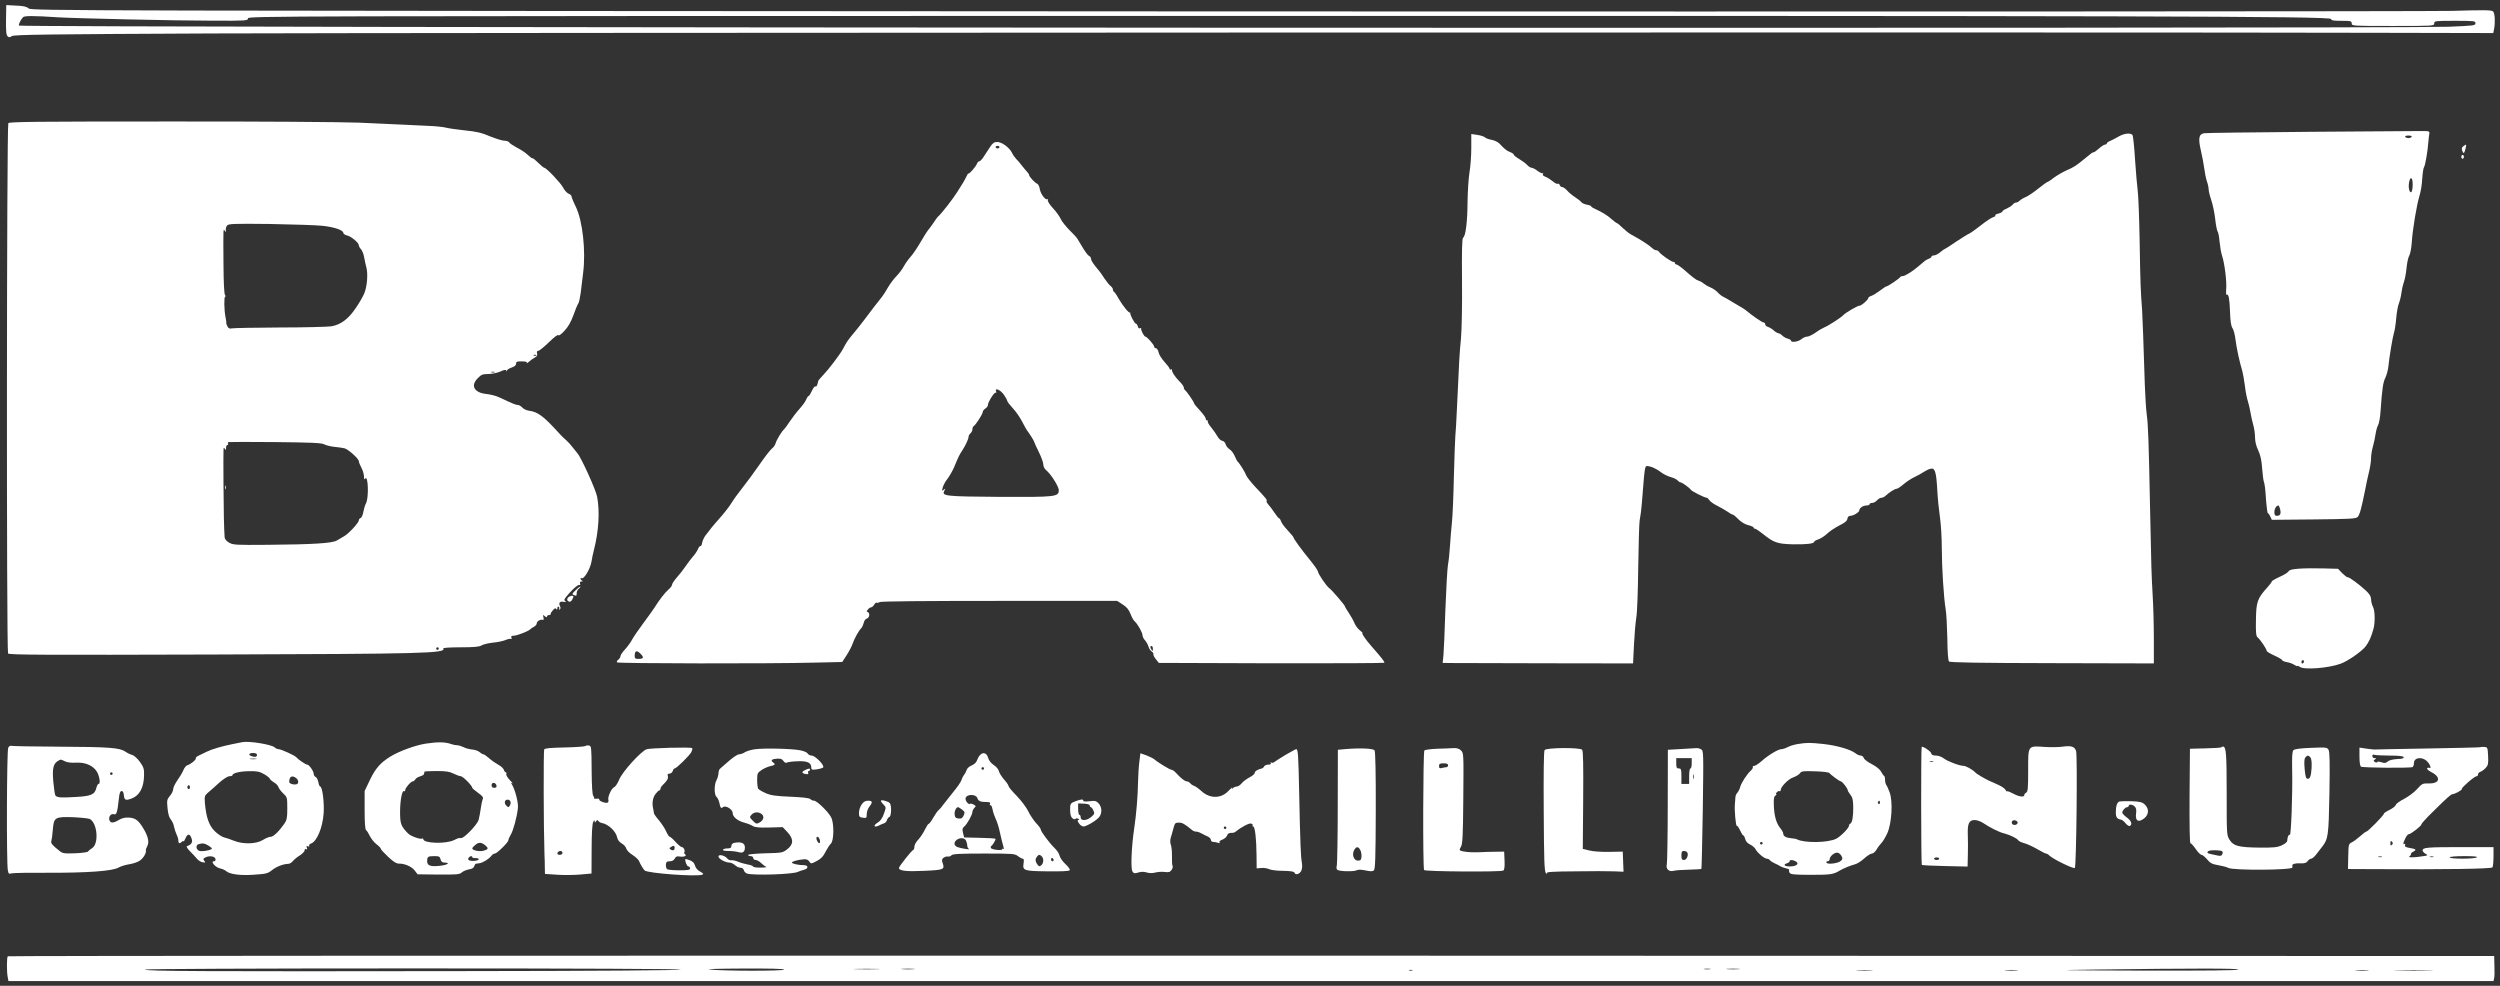 <svg version="1.1" xmlns="http://www.w3.org/2000/svg" xmlns:xlink="http://www.w3.org/1999/xlink" width="1940pt" height="765pt" viewBox="0,0,256,100.945"><rect x="0" y="0" width="256" height="100.945" fill="#333333" stroke="none"/><g fill="#ffffff" fill-rule="nonzero" stroke="none" stroke-width="1" stroke-linecap="butt" stroke-linejoin="miter" stroke-miterlimit="10" stroke-dasharray="" stroke-dashoffset="0" font-family="none" font-weight="none" font-size="none" text-anchor="none" style="mix-blend-mode: normal"><g transform="translate(0.18,-0.114) scale(0.132,0.132)"><g transform="translate(0,765) scale(0.1,-0.1)"><path d="M33,7487c-1,-90 2,-118 13,-128c11,-9 18,-8 31,2c13,12 272,15 1552,21c1462,6 14883,11 16793,5l906,-2l6,29c10,49 7,122 -6,137c-11,13 -52,14 -323,6c-175,-4 -4342,-6 -9543,-4c-8994,5 -9233,5 -9253,23c-16,14 -40,20 -98,22l-76,4zM440,7507c133,-8 906,-26 1193,-26c264,-1 277,0 277,18c0,18 169,18 6973,19c7721,1 9187,-2 9187,-24c0,-11 19,-14 80,-14c73,0 80,-2 80,-20c0,-20 7,-20 320,-20c313,0 320,0 320,20c0,19 7,20 160,20c150,0 160,-1 160,-19c0,-18 -14,-19 -207,-27c-410,-16 -18833,-7 -18849,9c-6,6 11,42 30,64c11,13 76,13 276,0z"></path><path d="M51,6686c-13,-16 -15,-4093 -2,-4114c6,-11 292,-12 1592,-8c1634,5 1807,9 1784,47c-4,5 51,9 135,9c106,0 146,4 163,15c12,8 51,17 86,21c35,3 79,12 98,20c18,8 38,12 43,9c6,-3 7,1 4,9c-5,12 0,16 19,16c24,0 118,37 127,50c3,4 15,12 28,19c12,6 22,18 22,26c0,17 30,34 47,28c7,-3 9,4 5,19c-5,21 -4,22 11,9c11,-9 17,-10 17,-2c0,6 7,11 15,11c8,0 14,3 13,8c-2,4 6,17 17,29c14,17 21,19 27,10c5,-8 8,-6 8,6c0,10 5,15 10,12c6,-4 7,-11 4,-17c-4,-7 -2,-8 4,-4c8,5 9,13 3,24c-13,26 -3,40 27,35c20,-4 23,-2 12,6c-12,8 -5,20 40,69c30,33 61,58 69,56c8,-3 11,1 7,11c-3,10 1,15 12,16c10,0 12,3 5,6c-7,2 -13,10 -13,16c0,5 3,7 6,4c17,-17 69,69 79,128c3,22 12,65 20,95c36,143 45,292 24,406c-9,54 -126,311 -154,340c-5,6 -21,26 -35,44c-14,19 -38,45 -54,59c-16,14 -34,31 -40,38c-134,148 -176,180 -250,189c-17,3 -38,13 -48,24c-10,11 -26,20 -35,20c-15,0 -37,9 -148,61c-22,10 -65,21 -95,24c-95,10 -125,64 -68,122c28,29 39,33 82,33c28,0 70,9 93,19c30,14 43,16 47,8c3,-9 5,-9 5,0c1,6 17,17 36,23c24,8 35,18 35,30c0,16 7,19 45,18c30,0 43,-4 38,-12c-3,-6 5,-1 18,10c13,12 34,27 46,33c15,7 20,17 16,31c-4,13 0,20 9,20c8,0 45,30 83,67c40,39 70,62 73,54c2,-7 21,6 46,33c30,32 51,68 71,123c15,43 32,84 38,91c5,7 13,43 18,80c4,37 13,107 19,156c22,171 -4,403 -56,512c-19,38 -34,76 -34,82c0,7 -10,16 -23,21c-12,5 -32,26 -42,47c-20,37 -130,154 -147,154c-4,0 -26,18 -47,39c-22,22 -41,37 -44,35c-2,-3 -17,8 -33,23c-16,16 -54,42 -84,57c-30,16 -59,35 -63,42c-4,8 -22,14 -38,14c-17,0 -67,16 -112,34c-65,28 -105,37 -195,46c-62,7 -128,16 -145,21c-18,5 -79,12 -137,14c-58,3 -152,7 -210,10c-58,3 -206,9 -330,15c-124,5 -784,10 -1467,9c-1024,0 -1243,-2 -1252,-13zM2487,5890c94,-10 163,-34 163,-56c0,-7 13,-15 28,-19c31,-6 92,-57 92,-76c0,-7 7,-21 17,-31c9,-10 20,-37 24,-61c4,-23 12,-60 18,-82c13,-50 5,-148 -17,-200c-9,-22 -38,-73 -65,-112c-57,-86 -118,-131 -191,-143c-28,-4 -208,-9 -400,-9c-191,-1 -359,-4 -371,-7c-17,-4 -26,0 -34,15c-6,11 -10,24 -9,28c1,4 -2,24 -6,43c-11,54 -13,160 -3,160c5,0 5,6 -1,13c-7,8 -11,97 -12,242c-2,289 -2,274 11,255c8,-12 9,-11 7,6c-2,11 3,28 10,36c11,14 53,15 330,12c174,-3 359,-9 409,-14zM4147,4884c-3,-3 -12,-4 -19,-1c-8,3 -5,6 6,6c11,1 17,-2 13,-5zM3823,4753c-7,-2 -19,-2 -25,0c-7,3 -2,5 12,5c14,0 19,-2 13,-5zM2500,4195c15,-8 51,-17 81,-20c30,-3 64,-8 77,-11c28,-6 112,-81 112,-100c0,-8 9,-31 20,-51c11,-21 20,-51 20,-68c0,-20 3,-26 9,-17c23,36 30,-146 7,-190c-8,-14 -17,-45 -21,-68c-4,-23 -13,-44 -21,-47c-8,-3 -14,-11 -14,-18c0,-19 -83,-108 -117,-125c-15,-8 -39,-22 -53,-31c-32,-22 -186,-31 -539,-34c-247,-2 -266,-1 -298,17c-20,12 -34,29 -34,41c-5,68 -8,209 -9,417c-1,308 -2,288 10,270c8,-12 10,-11 10,8c0,12 5,22 11,22c5,0 8,4 5,9c-4,5 -2,11 4,13c5,1 168,2 362,0c274,-3 358,-6 378,-17zM3390,2610c0,-5 -4,-10 -10,-10c-5,0 -10,5 -10,10c0,6 5,10 10,10c6,0 10,-4 10,-10z"></path><path d="M1732,3860c0,-14 2,-19 5,-12c2,6 2,18 0,25c-3,6 -5,1 -5,-13z"></path><path d="M17915,6619c-440,-4 -813,-8 -830,-11c-41,-7 -47,-39 -25,-135c10,-43 22,-105 26,-138c4,-33 13,-77 20,-99c8,-21 14,-49 14,-63c0,-13 9,-51 21,-85c11,-34 25,-99 30,-146c5,-47 14,-91 19,-97c5,-6 12,-42 15,-80c4,-39 12,-88 20,-110c19,-57 37,-202 31,-258c-2,-26 -1,-45 4,-42c15,9 22,-28 26,-133c2,-70 8,-110 19,-126c9,-13 20,-55 24,-93c8,-65 32,-174 52,-239c5,-17 14,-68 20,-113c5,-46 16,-102 24,-124c7,-23 16,-62 20,-87c4,-25 13,-67 21,-94c8,-27 14,-72 14,-98c0,-32 9,-68 25,-101c17,-36 26,-78 30,-137c4,-47 9,-92 12,-100c8,-23 13,-56 19,-157c4,-51 10,-93 14,-93c4,0 12,-11 18,-25l12,-26l325,3c284,3 326,5 341,19c16,16 30,70 59,214c7,39 20,99 29,135c9,36 16,83 16,106c0,22 6,63 14,90c8,27 17,71 21,98c4,27 13,59 20,70c7,12 16,62 19,111c12,171 19,220 37,256c10,21 20,59 23,85c7,74 35,239 44,265c5,13 13,62 17,109c4,47 13,100 21,118c7,18 17,57 20,85c4,29 13,66 19,82c7,17 16,64 20,105c4,41 13,85 21,98c8,12 17,59 20,105c6,98 39,293 60,361c9,28 19,86 21,130c3,45 9,86 14,91c9,12 28,120 33,190c2,28 6,59 8,70c3,18 -3,20 -57,20c-33,0 -420,-3 -860,-6zM18695,6580c-3,-5 -15,-10 -25,-10c-10,0 -22,5 -25,10c-4,6 7,10 25,10c18,0 29,-4 25,-10zM18702,6233c4,-38 -3,-83 -12,-83c-14,0 -22,40 -15,76c7,41 22,45 27,7zM17675,3690c8,-36 0,-50 -26,-50c-14,0 -19,7 -19,28c0,26 15,52 31,52c4,0 10,-13 14,-30z"></path><path d="M16425,6584c-22,-13 -52,-28 -67,-35c-16,-6 -28,-15 -28,-20c0,-5 -6,-9 -13,-9c-7,0 -29,-13 -47,-30c-18,-16 -37,-30 -42,-30c-9,0 -14,-4 -63,-44c-69,-58 -93,-73 -145,-95c-30,-13 -74,-39 -99,-57c-24,-19 -47,-34 -51,-34c-4,0 -36,-23 -71,-51c-35,-29 -79,-58 -98,-66c-19,-8 -40,-21 -48,-29c-8,-8 -20,-14 -27,-14c-8,0 -20,-7 -27,-17c-8,-9 -29,-22 -46,-30c-18,-7 -33,-17 -33,-22c0,-5 -14,-12 -30,-16c-17,-4 -28,-10 -25,-15c3,-4 -5,-10 -18,-14c-12,-3 -54,-31 -92,-61c-39,-31 -80,-60 -91,-65c-12,-5 -59,-34 -104,-64c-45,-31 -84,-56 -87,-56c-3,0 -18,-11 -35,-25c-16,-14 -38,-25 -49,-25c-10,0 -19,-4 -19,-9c0,-5 -8,-12 -19,-16c-10,-3 -28,-13 -39,-23c-11,-9 -31,-26 -44,-37c-44,-38 -103,-75 -120,-75c-9,0 -18,-3 -20,-7c-4,-11 -96,-73 -107,-73c-4,0 -28,-15 -52,-34c-24,-18 -54,-36 -66,-40c-13,-4 -23,-11 -23,-16c0,-14 -53,-60 -69,-60c-15,0 -109,-55 -126,-74c-16,-18 -120,-85 -148,-95c-14,-6 -45,-24 -68,-41c-23,-16 -52,-30 -64,-30c-12,0 -32,-9 -45,-20c-23,-20 -80,-28 -80,-11c0,5 -11,12 -24,15c-14,3 -32,14 -42,23c-9,10 -23,18 -31,19c-9,2 -25,11 -37,22c-11,11 -31,23 -43,27c-13,3 -23,13 -23,21c0,8 -6,14 -13,14c-11,0 -85,51 -143,99c-6,5 -24,16 -40,25c-16,9 -47,28 -69,41c-22,14 -49,29 -60,34c-11,5 -31,20 -43,34c-13,14 -38,31 -55,38c-18,7 -41,20 -52,29c-11,10 -30,21 -42,24c-21,7 -42,23 -123,94c-21,17 -43,32 -49,32c-6,0 -11,5 -11,10c0,6 -6,10 -13,10c-15,0 -98,58 -110,77c-4,7 -14,13 -22,13c-7,0 -20,6 -27,13c-28,27 -98,72 -168,109c-14,7 -42,29 -64,50c-21,21 -42,38 -45,38c-4,0 -23,14 -42,31c-33,30 -74,55 -131,81c-16,7 -28,15 -28,19c0,4 -16,10 -35,13c-19,4 -38,13 -42,20c-5,7 -26,24 -48,38c-22,14 -50,37 -62,52c-13,14 -29,26 -37,26c-8,0 -17,7 -20,16c-3,8 -10,13 -15,10c-5,-4 -23,5 -39,19c-16,13 -41,29 -56,35c-18,6 -25,14 -20,22c4,7 4,10 -1,6c-4,-4 -22,4 -40,17c-17,14 -39,25 -47,25c-8,0 -23,9 -34,21c-10,12 -38,32 -61,46c-24,14 -43,29 -43,34c0,5 -12,14 -27,20c-27,10 -44,23 -85,67c-12,12 -39,25 -61,29c-21,3 -44,12 -51,19c-7,7 -34,15 -59,19l-47,7v-108c0,-60 -6,-145 -14,-189c-7,-44 -14,-147 -15,-230c-1,-157 -15,-265 -34,-277c-9,-5 -11,-94 -9,-335c2,-191 -2,-378 -8,-448c-12,-123 -14,-163 -30,-515c-5,-113 -11,-223 -14,-245c-2,-22 -7,-161 -11,-310c-3,-148 -10,-308 -15,-355c-5,-47 -12,-128 -15,-180c-3,-52 -10,-120 -16,-150c-5,-30 -14,-188 -20,-350c-5,-162 -12,-321 -15,-353l-6,-58l69,-1c37,0 370,-1 738,-2l670,-1l7,145c4,80 12,174 18,210c7,36 13,211 15,390c3,179 7,342 11,363c3,20 8,49 10,65c3,15 10,101 17,192c10,134 15,165 27,166c28,1 75,-19 110,-47c19,-15 54,-32 76,-38c23,-6 47,-18 54,-26c7,-8 17,-15 22,-15c12,0 71,-42 81,-58c8,-12 107,-62 124,-62c4,0 13,-8 20,-19c6,-10 34,-30 61,-43c27,-14 63,-34 80,-46c16,-12 34,-22 39,-22c5,0 25,-16 43,-35c22,-22 51,-40 77,-47c24,-6 43,-14 43,-19c0,-5 5,-9 11,-9c6,0 32,-17 58,-38c87,-70 114,-80 236,-83c105,-2 165,5 165,20c0,4 15,13 34,19c19,7 50,27 68,45c18,17 60,45 93,62c43,21 61,36 63,53c2,14 10,22 23,22c23,0 69,28 69,42c0,18 29,38 54,38c14,0 26,5 26,10c0,6 9,10 20,10c11,0 28,9 37,20c10,11 25,20 35,20c9,0 25,8 35,18c23,23 69,52 84,52c6,0 29,15 51,34c22,19 61,45 87,57c25,12 58,30 72,40c14,9 37,21 51,24c35,9 45,-22 53,-165c3,-63 13,-160 21,-214c8,-55 14,-161 14,-235c0,-152 15,-385 30,-476c6,-33 11,-135 13,-227c1,-106 6,-171 13,-178c8,-8 236,-12 800,-13l789,-2v190c0,105 -4,255 -9,335c-9,163 -11,204 -20,660c-11,553 -15,662 -26,745c-6,44 -12,147 -15,230c-10,324 -18,532 -21,580c-12,154 -14,219 -19,525c-3,184 -10,364 -15,400c-5,36 -14,146 -21,245c-6,99 -15,185 -20,190c-17,17 -63,12 -104,-11z"></path><path d="M7668,6503c-14,-21 -36,-55 -49,-75c-13,-21 -29,-38 -36,-38c-6,0 -14,-8 -17,-17c-7,-22 -66,-89 -66,-77c-1,5 -7,-4 -15,-21c-8,-16 -20,-39 -27,-50c-7,-11 -28,-45 -47,-75c-33,-53 -120,-164 -144,-185c-7,-5 -25,-30 -41,-55c-17,-25 -35,-49 -41,-55c-5,-5 -31,-47 -57,-91c-26,-45 -61,-97 -78,-115c-17,-19 -40,-51 -52,-73c-11,-21 -36,-55 -56,-75c-20,-20 -50,-60 -67,-89c-16,-29 -38,-63 -48,-75c-33,-41 -82,-104 -137,-178c-30,-40 -71,-91 -90,-113c-32,-38 -47,-59 -74,-111c-21,-40 -112,-160 -151,-200c-22,-23 -41,-45 -41,-49c-7,-34 -14,-47 -22,-42c-5,3 -17,-12 -27,-34c-10,-22 -21,-40 -25,-40c-4,0 -13,-12 -19,-27c-6,-16 -30,-48 -52,-73c-23,-25 -57,-70 -77,-100c-20,-30 -40,-57 -44,-60c-15,-11 -58,-82 -64,-105c-3,-14 -17,-34 -30,-44c-13,-10 -56,-66 -96,-124c-40,-58 -100,-139 -133,-181c-33,-41 -71,-94 -85,-118c-14,-23 -50,-70 -80,-104c-30,-34 -63,-72 -73,-85c-10,-13 -29,-37 -42,-54c-14,-16 -28,-45 -31,-62c-3,-18 -10,-31 -14,-28c-4,3 -13,-8 -19,-23c-7,-16 -24,-42 -39,-58c-15,-17 -40,-50 -57,-75c-16,-24 -46,-63 -67,-86c-21,-24 -38,-49 -38,-57c0,-8 -12,-25 -28,-38c-26,-22 -72,-81 -109,-141c-10,-16 -49,-70 -86,-120c-38,-51 -77,-108 -87,-127c-10,-20 -34,-53 -54,-75c-20,-21 -36,-45 -36,-53c0,-8 -8,-21 -17,-28c-10,-7 -14,-16 -10,-21c10,-9 1181,-11 1525,-2l222,5l35,54c19,30 40,70 46,89c13,38 46,99 67,120c7,7 15,26 19,41c3,16 13,30 24,33c21,6 26,43 7,50c-10,3 -10,7 1,20c7,10 19,17 25,17c6,0 17,9 24,21c7,12 16,18 19,15c3,-3 14,-1 24,5c12,6 350,9 930,9h912l43,-28c31,-20 47,-39 60,-72c9,-25 24,-52 34,-60c23,-21 60,-87 60,-109c0,-9 9,-27 20,-38c10,-12 22,-33 26,-48c4,-14 15,-31 24,-37c10,-7 16,-16 14,-22c-2,-6 7,-24 20,-39l22,-28l873,-3c479,-1 874,1 876,4c4,7 -15,32 -100,129c-45,51 -79,101 -69,101c4,0 -6,10 -21,22c-15,12 -34,37 -42,57c-8,20 -28,55 -44,79c-16,24 -29,45 -29,49c0,9 -101,127 -121,141c-22,15 -89,114 -89,131c0,7 -28,47 -63,90c-65,79 -127,165 -127,175c0,3 -20,27 -45,54c-25,26 -48,57 -51,70c-4,12 -10,22 -14,22c-4,0 -20,19 -36,43c-15,23 -37,52 -48,64c-11,13 -17,25 -14,29c7,6 -6,22 -92,113c-32,35 -62,73 -66,85c-7,22 -54,97 -66,106c-4,3 -14,22 -23,43c-8,20 -26,44 -40,53c-14,9 -28,27 -31,40c-3,13 -15,24 -26,26c-12,2 -28,17 -37,34c-9,17 -31,48 -48,69c-18,21 -30,42 -27,47c3,4 0,8 -5,8c-6,0 -11,6 -11,14c0,8 -20,36 -45,63c-25,26 -45,51 -45,55c0,10 -59,96 -71,103c-5,4 -9,13 -9,20c0,8 -15,30 -34,48c-36,36 -62,77 -58,90c1,5 -2,6 -8,2c-5,-3 -10,-1 -10,5c0,6 -18,30 -40,54c-22,24 -43,57 -46,75c-4,17 -13,31 -20,31c-8,0 -14,6 -14,13c-1,14 -56,77 -68,77c-10,0 -37,51 -33,63c1,5 -3,5 -9,2c-7,-4 -14,2 -17,14c-3,12 -9,21 -14,21c-11,0 -50,75 -44,84c3,3 2,4 -1,2c-9,-7 -57,52 -90,109c-15,28 -32,52 -36,53c-4,2 -8,10 -8,17c0,8 -8,20 -17,27c-10,7 -31,33 -48,58c-16,25 -35,52 -42,60c-44,52 -63,80 -63,94c0,9 -7,19 -15,22c-8,3 -29,31 -47,61c-18,30 -37,62 -43,71c-5,10 -33,40 -62,68c-28,29 -59,67 -67,85c-8,19 -35,57 -60,84c-28,30 -44,56 -41,65c4,8 3,11 -1,7c-14,-14 -54,37 -61,76c-3,22 -13,41 -22,44c-17,7 -60,53 -61,66c0,5 -6,14 -12,21c-7,7 -26,30 -43,51c-16,22 -37,46 -46,54c-9,9 -24,30 -32,47c-21,42 -79,84 -115,84c-23,0 -35,-8 -54,-37zM7740,6500c0,-5 -7,-10 -15,-10c-8,0 -15,5 -15,10c0,6 7,10 15,10c8,0 15,-4 15,-10zM7773,4581c15,-22 27,-44 27,-49c0,-6 19,-31 43,-57c24,-25 56,-72 72,-103c16,-31 33,-61 37,-67c17,-21 58,-86 58,-93c0,-4 16,-38 35,-77c19,-38 35,-82 35,-97c0,-15 9,-34 23,-45c36,-29 97,-126 97,-154c0,-52 -24,-54 -460,-52c-422,3 -450,6 -428,47c10,19 10,20 -5,8c-14,-12 -15,-10 -7,19c5,18 22,49 38,68c15,20 37,59 49,86c35,84 42,99 63,130c26,40 50,91 50,108c0,8 7,20 15,27c8,7 15,21 15,31c0,10 4,20 9,24c17,10 71,95 71,110c0,8 9,20 20,27c11,7 20,19 20,27c0,23 50,102 60,96c6,-3 7,1 4,9c-13,33 31,15 59,-23zM8930,2608c0,-19 -2,-20 -10,-8c-13,19 -13,30 0,30c6,0 10,-10 10,-22zM4958,2567c26,-27 20,-37 -20,-37c-23,0 -28,4 -28,23c0,43 17,47 48,14z"></path><path d="M19096,6507c-13,-9 -15,-18 -8,-36c9,-26 16,-21 26,22c7,31 6,32 -18,14z"></path><path d="M19080,6425c0,-8 5,-15 10,-15c6,0 10,7 10,15c0,8 -4,15 -10,15c-5,0 -10,-7 -10,-15z"></path><path d="M17822,3230c-53,-4 -76,-9 -82,-21c-5,-9 -36,-28 -70,-43c-33,-15 -60,-31 -60,-35c0,-5 -16,-26 -35,-47c-77,-85 -86,-112 -88,-250c-2,-101 1,-128 13,-137c20,-16 70,-90 70,-104c0,-6 27,-22 60,-37c33,-15 60,-31 60,-35c0,-5 16,-12 36,-16c21,-3 48,-13 60,-22c13,-8 24,-12 24,-8c0,4 7,1 16,-6c31,-26 225,-11 319,24c55,20 161,94 192,133c26,34 43,70 61,134c14,47 13,142 -2,171c-9,18 -16,45 -16,62c0,21 -11,39 -39,66c-56,52 -131,106 -141,104c-5,-2 -24,13 -43,31l-33,35l-114,3c-63,2 -148,1 -188,-2zM17860,2511c0,-6 -4,-13 -10,-16c-5,-3 -10,1 -10,9c0,9 5,16 10,16c6,0 10,-4 10,-9z"></path><path d="M4450,3061c-25,-24 -28,-30 -14,-35c23,-9 24,-8 24,15c0,12 8,28 18,35c9,7 14,14 9,14c-4,0 -21,-13 -37,-29z"></path><path d="M4393,3006c-6,-7 -8,-17 -5,-22c13,-17 29,-13 40,11c10,21 9,25 -6,25c-9,-1 -22,-7 -29,-14z"></path><path d="M1865,1884c-11,-2 -45,-9 -75,-15c-80,-16 -160,-39 -200,-59c-19,-10 -47,-23 -62,-30c-15,-7 -25,-16 -23,-21c6,-9 -38,-46 -65,-54c-10,-3 -24,-20 -31,-38c-7,-18 -28,-53 -46,-78c-18,-26 -33,-56 -33,-69c0,-12 -11,-36 -25,-52c-23,-28 -25,-35 -19,-96c4,-44 13,-74 25,-87c10,-12 22,-36 25,-55c4,-19 13,-47 20,-62c8,-15 14,-36 14,-48c0,-23 10,-26 28,-8c7,7 12,8 12,3c1,-6 7,5 15,23c17,39 35,38 48,-3c10,-28 -2,-46 -37,-58c-6,-2 5,-20 24,-39c19,-19 44,-46 55,-59c11,-13 31,-26 45,-27c21,-3 22,-2 11,11c-10,13 -9,18 9,27c30,16 74,9 78,-12c2,-11 -3,-18 -12,-18c-30,0 12,-48 47,-55c18,-4 39,-13 47,-21c29,-25 111,-36 218,-28c92,6 106,9 138,35c35,28 90,49 127,49c9,0 25,9 35,21c9,12 34,32 55,45c20,13 37,31 37,40c0,9 5,12 12,8c8,-5 9,-2 5,10c-6,14 -3,17 8,12c9,-3 13,-2 10,4c-4,6 3,14 15,18c45,17 89,123 97,233c6,86 -10,209 -27,209c-4,0 -11,15 -14,34c-4,19 -13,37 -21,40c-8,3 -15,14 -15,24c0,21 -36,72 -51,72c-11,0 -69,39 -84,57c-13,15 -119,63 -139,63c-8,0 -21,6 -28,13c-23,23 -202,52 -253,41zM1980,1785c0,-16 -17,-19 -44,-9c-26,10 -18,24 14,24c20,0 30,-5 30,-15zM1973,1753c-13,-2 -33,-2 -45,0c-13,2 -3,4 22,4c25,0 35,-2 23,-4zM2037,1635c23,-14 43,-30 43,-35c0,-5 14,-17 30,-27c17,-9 33,-26 36,-37c4,-12 21,-34 38,-50c30,-28 31,-31 31,-115c0,-75 -3,-91 -24,-121c-41,-59 -84,-100 -105,-100c-12,0 -39,-11 -61,-25c-52,-32 -153,-34 -223,-6c-26,11 -60,22 -76,26c-16,3 -48,24 -72,47c-46,44 -68,107 -78,219c-4,52 -2,59 22,80c15,12 54,46 86,76c36,32 69,53 83,53c13,0 23,4 23,8c0,16 57,30 129,31c63,1 81,-3 118,-24zM2283,1606c20,-15 23,-42 5,-48c-21,-7 -58,4 -58,17c0,42 21,55 53,31zM1460,1535c0,-8 -4,-15 -10,-15c-5,0 -10,7 -10,15c0,8 5,15 10,15c6,0 10,-7 10,-15zM1601,1083c16,-10 29,-20 29,-24c0,-12 -76,-26 -98,-18c-26,10 -29,46 -4,52c32,9 44,7 73,-10z"></path><path d="M3291,1873c-81,-12 -209,-59 -277,-101c-75,-46 -115,-92 -156,-177l-43,-90v-148c0,-97 4,-150 11,-155c6,-4 19,-24 29,-45c10,-21 33,-50 51,-64c19,-14 34,-30 34,-35c0,-6 26,-34 57,-63c40,-38 64,-53 83,-53c44,1 99,-22 123,-53l23,-30l161,-2c142,-1 164,1 181,16c11,10 36,20 55,24c24,3 39,12 42,24c4,11 9,20 13,20c4,1 16,3 28,4c25,3 74,33 92,57c7,10 19,18 27,18c16,0 105,87 105,103c0,7 8,26 18,42c20,33 48,136 56,206c5,43 -21,144 -48,188c-7,11 -6,12 5,6c8,-5 -1,6 -19,24c-18,19 -31,40 -28,47c3,8 1,14 -4,14c-5,0 -12,9 -15,20c-4,11 -23,29 -43,39c-20,11 -52,33 -71,50c-19,17 -39,31 -45,31c-5,0 -18,7 -28,16c-10,10 -36,19 -58,21c-22,2 -52,10 -67,18c-16,8 -38,15 -50,15c-12,0 -32,4 -45,9c-47,17 -105,18 -197,4zM3505,1640c22,-11 47,-20 56,-20c16,0 89,-74 89,-90c0,-4 20,-21 45,-39c35,-25 43,-36 36,-49c-4,-9 -11,-42 -15,-72c-4,-30 -12,-71 -17,-90c-12,-37 -110,-140 -135,-140c-8,0 -16,0 -19,0c-3,0 -19,-7 -35,-15c-62,-32 -240,-27 -240,7c0,5 -4,7 -8,4c-14,-8 -87,18 -108,38c-57,57 -64,76 -64,169c0,90 16,171 31,161c5,-3 9,1 9,9c0,16 44,67 59,67c6,0 14,7 19,15c4,9 21,19 38,24c16,4 30,13 30,19c1,7 2,14 3,17c0,3 43,5 94,5c73,0 101,-4 132,-20zM3838,1547c2,-12 -3,-17 -17,-17c-15,0 -21,6 -21,21c0,25 33,22 38,-4zM3947,1420c2,-8 -1,-22 -7,-30c-8,-13 -11,-13 -26,2c-10,9 -14,24 -10,33c7,20 40,16 43,-5zM3753,1082c25,-22 21,-30 -15,-40c-34,-9 -88,3 -88,18c0,5 12,18 26,29c26,21 46,19 77,-7zM3404,975c5,-18 13,-25 31,-25c46,0 25,-18 -29,-24c-76,-10 -106,-1 -106,33c0,37 6,41 56,41c36,0 43,-3 48,-25zM3650,992c0,-4 10,-8 23,-7c42,0 33,-20 -10,-22c-41,-2 -56,11 -36,30c9,9 23,9 23,-1z"></path><path d="M13935,1870c-27,-4 -63,-15 -80,-24c-16,-9 -38,-16 -48,-16c-26,0 -104,-47 -154,-92c-24,-21 -50,-38 -58,-38c-9,0 -14,-4 -11,-9c3,-4 -4,-17 -15,-27c-30,-27 -75,-96 -83,-128c-4,-16 -14,-35 -21,-43c-8,-8 -16,-24 -16,-36c-1,-12 -3,-35 -4,-52c-5,-47 7,-175 15,-170c4,2 15,-13 25,-35c10,-22 21,-40 26,-40c4,0 10,-12 14,-27c4,-18 17,-33 38,-43c17,-8 37,-25 42,-36c14,-28 69,-74 88,-74c9,0 19,-5 23,-11c3,-6 21,-17 38,-25c17,-8 38,-18 46,-24c8,-5 28,-11 43,-15c15,-3 26,-9 23,-13c-3,-4 -1,-14 4,-22c8,-12 40,-15 167,-15c152,0 172,3 223,34c25,15 83,39 115,47c17,4 49,24 72,45c24,22 51,39 61,39c10,0 26,14 36,31c10,18 28,41 38,51c11,11 31,45 45,75c35,77 45,246 18,319c-10,27 -22,53 -27,59c-4,5 -8,21 -8,36c0,15 -3,29 -7,31c-5,2 -15,16 -23,32c-9,18 -37,41 -72,59c-32,16 -60,38 -63,48c-4,11 -14,19 -24,19c-10,0 -29,8 -42,19c-38,29 -146,60 -249,71c-106,11 -123,11 -195,0zM14178,1645c11,-15 79,-65 89,-65c11,0 53,-55 53,-68c0,-5 10,-21 21,-36c17,-21 21,-42 22,-94c1,-75 -8,-125 -23,-130c-5,-2 -10,-9 -10,-16c0,-18 -64,-83 -99,-101c-63,-32 -248,-35 -306,-4c-5,3 -26,6 -45,8c-38,3 -60,16 -60,36c0,8 -10,26 -23,42c-31,38 -47,94 -50,176c-2,53 1,70 13,77c8,5 11,10 6,10c-5,0 -3,7 4,15c7,8 16,12 21,9c5,-3 9,1 9,8c0,26 60,87 98,99c20,7 43,21 51,31c12,18 24,19 118,16c57,-1 107,-8 111,-13zM14570,1414c0,-8 -5,-12 -10,-9c-6,4 -8,11 -5,16c9,14 15,11 15,-7zM13660,1100c0,-5 -4,-10 -10,-10c-5,0 -10,5 -10,10c0,6 5,10 10,10c6,0 10,-4 10,-10zM14271,1003c11,-20 10,-26 -3,-39c-20,-20 -103,-31 -112,-15c-4,6 -1,11 8,11c9,0 16,7 16,16c0,22 37,53 60,51c10,-1 24,-12 31,-24zM13919,958c28,-17 2,-38 -48,-38c-43,0 -55,14 -21,25c11,3 20,11 20,16c0,13 27,11 49,-3z"></path><path d="M50,1840c-11,-21 -14,-883 -3,-948c5,-28 8,-32 27,-26c11,4 140,6 286,5c303,-1 499,13 545,40c17,9 52,21 79,25c27,4 64,15 82,26c30,17 58,63 52,84c-1,5 4,19 11,32c16,29 7,73 -27,131c-40,68 -63,86 -114,90c-32,2 -55,-4 -79,-18c-43,-26 -66,-27 -74,-1c-8,27 12,52 36,45c20,-7 26,16 38,125c4,39 10,55 21,55c9,0 15,-11 17,-29c3,-41 13,-46 55,-31c67,23 101,86 102,185c1,47 -4,62 -33,102c-19,26 -45,49 -59,53c-14,3 -38,15 -52,25c-44,31 -123,37 -513,39c-204,1 -374,4 -378,7c-5,2 -13,-5 -19,-16zM489,1736c17,-9 48,-13 86,-11c77,5 142,-26 168,-79c18,-39 23,-86 8,-86c-5,0 -12,-12 -16,-27c-13,-55 -38,-67 -159,-74c-117,-7 -144,-5 -159,10c-5,5 -12,53 -17,107c-9,104 -1,141 37,163c23,13 19,13 52,-3zM860,1640c0,-5 -4,-10 -10,-10c-5,0 -10,5 -10,10c0,6 5,10 10,10c6,0 10,-4 10,-10zM683,1288c59,-31 72,-192 18,-226c-14,-9 -29,-21 -33,-27c-4,-5 -49,-11 -100,-13c-85,-3 -96,-1 -122,20c-54,43 -68,59 -61,76c3,9 8,47 11,86c8,98 16,102 157,98c62,-3 120,-9 130,-14z"></path><path d="M4527,1854c-4,-4 -76,-9 -159,-11c-108,-2 -154,-6 -160,-15c-6,-10 -5,-606 2,-808c2,-39 3,-82 3,-122l1,-36l91,-6c49,-4 131,-3 180,1l90,8l1,190c0,123 5,198 12,210c8,15 12,16 12,5c0,-13 1,-13 10,0c8,11 12,12 18,3c4,-7 17,-14 27,-16c50,-8 110,-65 119,-112c4,-19 17,-36 36,-47c16,-9 32,-27 35,-40c4,-13 24,-34 47,-48c22,-14 44,-34 50,-45c14,-32 35,-66 45,-76c22,-22 403,-50 447,-33c13,5 9,10 -16,24c-20,10 -35,28 -40,46c-5,20 -17,33 -40,42c-17,6 -33,11 -34,9c-8,-8 11,-57 22,-57c8,0 14,-7 14,-15c0,-12 -16,-15 -82,-15c-46,0 -89,4 -96,8c-6,5 -11,20 -10,35c2,22 7,27 30,27c18,0 31,7 39,21c8,16 17,20 38,16c31,-6 60,6 42,17c-6,4 -9,11 -6,16c8,12 -5,40 -19,40c-7,0 -29,18 -49,40c-19,22 -40,40 -45,40c-5,0 -18,19 -28,42c-10,23 -36,62 -56,86c-21,24 -38,49 -39,55c0,7 -3,21 -5,32c-11,43 -5,85 16,115c12,16 26,30 31,30c5,0 9,6 9,13c0,7 8,20 18,29c34,33 44,50 39,69c-4,14 0,19 13,19c10,0 22,9 25,20c3,11 10,20 15,20c14,0 116,101 130,128c6,13 9,26 6,30c-10,9 -326,1 -354,-9c-45,-17 -188,-175 -212,-235c-12,-29 -30,-56 -39,-59c-20,-6 -53,-78 -45,-99c3,-8 0,-17 -6,-21c-14,-8 -72,14 -65,25c3,5 -6,7 -20,5c-14,-1 -23,0 -20,3c2,3 0,11 -6,19c-8,9 -12,78 -13,201c-1,180 -2,187 -21,190c-12,2 -24,0 -28,-4zM5220,1066c0,-20 -13,-27 -30,-15c-13,8 -13,10 0,19c21,14 30,12 30,-4zM4350,1025c0,-8 -9,-15 -20,-15c-20,0 -26,11 -13,23c12,13 33,7 33,-8z"></path><path d="M15985,1849c-27,-4 -89,-5 -136,-2c-134,9 -129,15 -129,-182c0,-139 -2,-165 -16,-173c-9,-5 -15,-13 -14,-18c2,-19 -41,-14 -84,10c-24,13 -47,22 -50,19c-3,-3 -8,2 -12,11c-3,9 -29,27 -58,40c-28,12 -62,28 -76,34c-32,16 -94,52 -100,61c-15,18 -72,51 -90,51c-32,0 -127,36 -156,59c-15,12 -41,21 -59,21c-23,0 -34,5 -38,19c-4,16 -65,56 -73,48c-6,-6 -5,-909 1,-915c3,-3 84,-7 180,-9l175,-4l2,83c2,46 1,116 0,157c-4,92 8,121 53,121c18,0 49,-11 69,-25c50,-34 124,-71 161,-79c43,-11 99,-38 108,-53c4,-7 26,-17 48,-23c21,-6 66,-26 98,-45c33,-19 64,-35 69,-35c6,0 17,-6 25,-14c27,-28 190,-107 199,-98c12,12 21,867 10,906c-10,36 -37,45 -107,35zM14983,1733c-7,-2 -19,-2 -25,0c-7,3 -2,5 12,5c14,0 19,-2 13,-5zM15638,1263c5,-17 -26,-29 -40,-15c-6,6 -7,15 -3,22c9,14 37,9 43,-7zM15030,980c0,-5 -9,-10 -20,-10c-11,0 -20,5 -20,10c0,6 9,10 20,10c11,0 20,-4 20,-10z"></path><path d="M17218,1844c-4,-3 -59,-7 -125,-8l-118,-3l-3,-367c-1,-230 1,-366 7,-366c6,0 24,-20 41,-45c17,-25 37,-45 45,-45c7,0 27,-16 43,-35c24,-29 38,-37 85,-45c31,-5 66,-14 79,-21c38,-21 498,-18 498,3c0,4 0,11 -1,14c-2,13 22,20 63,18c32,-1 46,3 56,17c7,10 19,19 27,19c7,0 24,13 37,30c12,16 34,44 48,62c48,62 51,84 57,416c4,228 2,319 -6,335c-11,21 -16,22 -136,17c-82,-3 -128,-9 -137,-18c-10,-10 -12,-49 -10,-155c4,-178 -8,-508 -18,-502c-9,6 -20,-19 -20,-44c0,-11 -16,-25 -42,-37c-35,-16 -64,-19 -172,-18c-162,2 -203,12 -233,60c-23,35 -23,41 -23,360c0,308 -4,364 -29,364c-4,0 -10,-3 -13,-6zM17908,1768c13,-13 15,-71 6,-130c-5,-27 -12,-38 -24,-38c-15,0 -19,13 -25,75c-5,54 -3,80 5,90c15,18 22,19 38,3zM17226,1037c4,-3 4,-13 0,-22c-4,-12 -14,-15 -33,-11c-16,4 -39,8 -52,11c-31,6 -39,14 -21,25c15,9 96,7 106,-3z"></path><path d="M19228,1845c-1,-2 -185,-6 -408,-10c-223,-4 -409,-7 -415,-8c-5,0 -34,3 -62,7l-53,8v-70c0,-44 5,-74 12,-78c15,-9 385,-12 400,-3c6,4 11,18 11,32c0,43 64,51 102,12c24,-23 36,-63 16,-50c-5,3 -12,1 -16,-4c-3,-6 12,-19 34,-30c76,-39 64,-89 -20,-87c-49,1 -54,-1 -93,-45c-22,-25 -68,-58 -100,-75c-32,-16 -61,-37 -64,-46c-2,-10 -24,-27 -48,-39c-24,-11 -44,-25 -44,-29c0,-13 -125,-140 -137,-140c-5,0 -26,-16 -47,-35c-22,-19 -51,-41 -65,-48c-25,-12 -26,-15 -28,-110l-2,-97l217,-1c535,-3 897,2 904,14c4,7 8,45 8,85v72h-252c-263,0 -298,-3 -298,-26c0,-7 10,-19 23,-26c21,-12 20,-13 -23,-19c-65,-11 -118,-11 -102,0c8,4 13,12 11,17c-1,5 8,14 21,20c25,14 19,19 -33,28c-29,5 -37,11 -33,22c3,9 1,12 -4,9c-14,-9 -12,7 6,43c8,18 20,32 26,32c16,0 97,63 98,75c0,6 24,33 52,62c29,28 61,60 71,70c62,62 108,103 116,103c19,0 80,33 75,41c-5,9 98,99 115,99c6,0 11,6 11,14c0,8 8,17 18,20c11,4 29,17 41,30c19,20 22,33 19,92c-3,66 -4,69 -30,71c-14,1 -28,0 -30,-2zM18525,1780c73,0 104,-4 108,-12c3,-9 -11,-14 -51,-15c-34,-2 -62,-9 -73,-19c-15,-13 -24,-14 -48,-6c-17,6 -31,7 -33,2c-2,-6 -9,-5 -18,0c-13,9 -13,11 0,20c13,8 12,10 -2,10c-10,0 -18,7 -18,16c0,11 5,14 16,10c9,-3 62,-6 119,-6zM18542,1088c-9,-9 -12,-7 -12,12c0,19 3,21 12,12c9,-9 9,-15 0,-24zM18463,993c-7,-2 -19,-2 -25,0c-7,3 -2,5 12,5c14,0 19,-2 13,-5zM18863,993c-7,-2 -19,-2 -25,0c-7,3 -2,5 12,5c14,0 19,-2 13,-5zM19200,990c-20,-13 -210,-13 -210,0c0,6 44,10 113,10c76,0 107,-3 97,-10z"></path><path d="M5842,1829c-29,-4 -63,-14 -77,-23c-13,-9 -33,-16 -45,-16c-11,0 -46,-23 -77,-50c-32,-28 -64,-55 -70,-61c-7,-5 -13,-22 -13,-37c-1,-15 -7,-38 -15,-52c-19,-33 -19,-114 -1,-129c8,-7 18,-27 22,-44c9,-44 14,-50 29,-37c20,17 75,-17 75,-45c0,-30 37,-61 89,-75c24,-6 54,-18 67,-26c16,-11 48,-14 127,-12l105,3l36,-38c50,-53 50,-95 -1,-134c-35,-27 -41,-28 -170,-31c-73,-2 -133,-8 -133,-13c0,-5 9,-9 20,-9c11,0 20,-7 20,-15c0,-8 8,-15 19,-15c10,0 29,-11 42,-24c13,-12 31,-26 39,-29c8,-3 -10,-6 -42,-6c-31,-1 -58,3 -60,9c-1,5 -20,12 -41,15c-21,4 -54,13 -73,21c-20,8 -44,14 -54,12c-11,-2 -25,5 -32,14c-19,24 -68,35 -68,15c0,-18 53,-47 85,-47c12,0 31,-9 43,-20c12,-11 31,-20 43,-20c13,0 23,-8 26,-20c3,-11 15,-23 27,-26c60,-15 357,-5 392,14c11,5 31,12 47,16c37,9 36,36 -2,36c-41,0 -91,11 -91,20c0,9 42,21 88,25c23,3 36,-2 46,-16c14,-20 14,-20 58,3c33,17 51,35 68,71c14,26 32,55 42,64c24,22 26,159 2,204c-21,42 -111,129 -132,129c-10,0 -24,6 -30,13c-9,8 -62,14 -155,18c-116,5 -151,10 -192,28c-27,12 -53,28 -57,34c-4,7 -8,37 -8,67c0,51 3,57 33,77c17,12 46,25 62,29c45,10 50,16 30,30c-23,17 -14,27 30,30c26,2 38,-2 49,-18c9,-13 19,-17 28,-12c7,4 44,9 83,10c75,3 105,-11 105,-49c0,-17 5,-19 41,-14c23,3 46,10 51,15c14,14 -61,92 -89,92c-12,0 -26,7 -31,16c-5,9 -31,20 -58,25c-64,13 -284,18 -352,8zM5894,1327c24,-18 17,-48 -15,-66c-23,-13 -27,-12 -53,14c-26,26 -26,28 -10,46c20,22 53,25 78,6zM6345,1129c4,-11 4,-23 0,-27c-7,-7 -25,17 -25,36c0,20 18,14 25,-9z"></path><path d="M10420,1830l-55,-5l-1,-435c0,-239 -4,-447 -7,-462c-5,-17 -3,-30 5,-35c20,-12 127,-14 148,-3c13,7 36,6 70,-1c37,-8 54,-8 64,0c11,10 14,97 15,464c1,278 -3,458 -9,467c-10,16 -115,20 -230,10zM10539,1047c7,-13 11,-37 9,-53c-2,-23 -8,-29 -27,-29c-32,0 -49,46 -30,81c16,30 32,31 48,1z"></path><path d="M11135,1833c-49,-2 -94,-8 -99,-13c-10,-10 -13,-911 -2,-928c7,-12 595,-16 614,-4c9,6 12,29 10,78l-3,69l-65,-1c-36,0 -96,-2 -135,-4c-65,-3 -133,5 -144,16c-3,3 1,15 9,27c12,18 16,86 18,374c3,344 3,352 -17,372c-15,15 -32,20 -58,19c-21,-1 -78,-4 -128,-5zM11220,1705c0,-8 -6,-15 -12,-15c-7,0 -23,-3 -35,-6c-19,-5 -23,-2 -23,15c0,17 6,21 35,21c24,0 35,-5 35,-15z"></path><path d="M11969,1823c-7,-7 -9,-184 -7,-477c2,-382 5,-467 17,-478c10,-10 12,-10 7,0c-6,9 42,13 221,14c125,2 261,2 301,0l73,-3l-3,78l-3,78l-105,-2c-60,-1 -126,3 -155,11l-50,12l3,378c2,274 0,381 -8,391c-15,19 -276,17 -291,-2z"></path><path d="M13030,1831l-105,-6l-1,-430c0,-237 -4,-443 -7,-457c-10,-36 16,-62 52,-52c14,4 68,8 119,9c51,1 94,4 97,6c2,2 7,210 11,461c6,453 6,456 -14,467c-11,6 -27,10 -34,9c-7,-1 -60,-4 -118,-7zM13110,1720c0,-22 -4,-40 -10,-40c-6,0 -10,-27 -10,-60v-60h-30h-30v60c0,53 -2,60 -20,60c-17,0 -20,7 -20,40v40h60h60zM13127,1603c-3,-10 -5,-4 -5,12c0,17 2,24 5,18c2,-7 2,-21 0,-30zM13075,1029c13,-19 -4,-59 -25,-59c-16,0 -20,7 -20,35c0,28 4,35 19,35c11,0 23,-5 26,-11z"></path><path d="M9960,1786c-41,-25 -81,-50 -88,-56c-7,-6 -17,-8 -24,-4c-7,4 -8,3 -4,-4c5,-8 -1,-12 -18,-12c-14,0 -29,-6 -33,-14c-4,-8 -12,-15 -18,-16c-30,-6 -55,-21 -55,-34c0,-8 -19,-24 -42,-36c-22,-12 -50,-32 -60,-46c-11,-13 -27,-24 -37,-24c-9,0 -23,-6 -30,-12c-11,-11 -13,-10 -6,2c4,8 -8,-2 -27,-22c-57,-63 -146,-64 -212,-3c-21,19 -46,37 -56,40c-10,3 -24,12 -30,20c-7,8 -19,15 -27,15c-15,0 -46,24 -86,68c-11,12 -26,22 -33,22c-12,0 -106,57 -134,82c-9,7 -36,20 -61,30l-46,16l-8,-66c-5,-37 -9,-105 -10,-152c-2,-119 -14,-259 -30,-365c-21,-139 -28,-310 -14,-333c10,-17 17,-18 46,-9c22,7 44,7 66,0c20,-6 45,-6 67,0c19,5 52,7 73,4c30,-4 40,-1 52,16c8,11 11,25 8,30c-4,6 -6,39 -5,73c1,35 -3,75 -8,90c-7,18 -7,37 -1,58c5,17 15,50 21,74c10,38 14,42 41,42c28,0 43,-9 106,-60c7,-6 20,-10 30,-10c10,0 29,-7 43,-15c14,-8 35,-19 48,-24c12,-6 22,-17 22,-26c0,-8 9,-15 19,-15c11,0 27,-3 37,-7c11,-4 15,-3 11,4c-4,6 5,15 22,21c16,6 32,20 36,31c3,12 15,21 26,21c24,0 32,2 44,12c40,33 101,65 116,61c10,-3 16,-9 13,-14c-3,-5 -1,-9 4,-9c14,0 25,-97 26,-220l1,-105l37,3c21,2 48,-3 60,-9c13,-7 61,-13 107,-13c57,-1 86,-5 89,-14c7,-21 38,-13 52,12c8,17 10,38 6,63c-9,48 -13,150 -21,533c-6,306 -9,350 -23,350c-4,0 -41,-20 -82,-44zM9500,1220c0,-5 -4,-10 -10,-10c-5,0 -10,5 -10,10c0,6 5,10 10,10c6,0 10,-4 10,-10z"></path><path d="M7588,1783c-9,-10 -19,-29 -23,-41c-4,-14 -21,-30 -40,-38c-19,-7 -37,-24 -40,-36c-4,-13 -13,-30 -20,-38c-7,-8 -16,-26 -20,-40c-4,-14 -33,-56 -64,-93c-31,-38 -66,-83 -79,-100c-12,-18 -29,-36 -36,-42c-7,-5 -25,-31 -40,-57c-15,-27 -31,-48 -36,-48c-4,0 -17,-20 -29,-45c-12,-25 -35,-60 -51,-77c-17,-17 -30,-41 -30,-54c0,-12 -4,-24 -9,-26c-13,-4 -111,-128 -111,-140c0,-22 60,-29 197,-22c154,7 160,10 141,64c-7,19 -5,27 9,38c10,7 25,11 33,9c9,-2 21,2 28,10c10,10 64,13 251,13c223,0 240,-1 264,-20c14,-11 31,-20 37,-20c9,0 11,-11 7,-35c-9,-57 0,-61 186,-63c109,-1 168,1 172,9c4,5 -11,27 -33,47c-22,20 -43,50 -46,66c-4,16 -20,41 -37,57c-38,36 -109,130 -109,146c0,6 -16,29 -36,49c-19,21 -47,63 -61,92c-14,30 -54,82 -89,119c-35,35 -64,70 -64,77c0,7 -16,30 -35,51c-19,22 -37,51 -40,65c-3,14 -21,35 -40,47c-22,15 -37,35 -43,55c-10,39 -40,48 -64,21zM7620,1680c0,-5 -4,-10 -10,-10c-5,0 -10,5 -10,10c0,6 5,10 10,10c6,0 10,-4 10,-10zM7568,1451c8,-24 23,-31 66,-31c30,0 37,-3 32,-16c-3,-8 -2,-12 4,-9c5,3 12,-11 16,-32c4,-21 15,-54 24,-73c10,-19 25,-66 33,-105c8,-38 20,-85 25,-103c6,-19 7,-30 1,-27c-5,4 -9,2 -9,-2c0,-12 -79,-3 -86,9c-4,6 -2,13 3,17c10,6 33,45 33,55c0,3 -55,7 -122,8l-122,3l-9,35c-7,28 -5,37 10,50c22,18 63,92 63,113c0,9 7,22 15,31c14,13 13,16 -6,26c-11,7 -23,9 -27,6c-11,-11 -40,25 -35,44c8,32 79,33 91,1zM7450,1361c21,-17 23,-22 12,-46c-10,-21 -18,-26 -40,-23c-21,2 -28,9 -30,31c-3,26 12,57 27,57c3,0 17,-9 31,-19zM7480,1121c5,-11 10,-29 10,-40c0,-10 6,-22 13,-25c19,-9 -62,4 -89,14c-28,11 -31,37 -6,56c25,19 60,17 72,-5zM8068,998c17,-17 15,-53 -4,-69c-14,-11 -18,-10 -30,6c-8,10 -14,26 -14,35c0,16 18,40 30,40c3,0 11,-5 18,-12zM8160,969c0,-5 -4,-9 -10,-9c-5,0 -10,7 -10,16c0,8 5,12 10,9c6,-3 10,-10 10,-16z"></path><path d="M6233,1668c-30,-14 -29,-25 3,-31c18,-3 24,-1 20,9c-3,8 -1,14 4,14c6,0 10,5 10,10c0,12 -8,12 -37,-2z"></path><path d="M6820,1429c0,-5 9,-18 21,-30c20,-20 20,-21 2,-71c-11,-32 -27,-55 -45,-66c-42,-25 -33,-45 10,-23c9,5 25,12 35,15c11,3 21,15 24,25c3,11 11,22 19,25c15,6 18,84 4,106c-9,14 -70,31 -70,19z"></path><path d="M8333,1427c-44,-16 -46,-20 -45,-74c1,-33 7,-52 19,-60c10,-8 19,-9 23,-4c3,6 11,6 20,1c11,-7 11,-10 2,-10c-9,0 -8,-7 4,-25c9,-14 25,-25 35,-25c21,0 82,34 116,66c30,28 31,82 2,113c-19,20 -28,22 -70,17c-31,-4 -49,-3 -49,4c0,13 -16,12 -57,-3zM8440,1393c0,-7 4,-13 8,-13c5,0 14,-11 20,-25c11,-23 9,-29 -15,-50c-35,-31 -83,-34 -83,-5c0,11 -4,20 -10,20c-5,0 -10,20 -10,45v44l45,-2c28,-1 45,-7 45,-14z"></path><path d="M6671,1401c-12,-16 -21,-45 -21,-64c0,-31 3,-35 30,-39c28,-4 30,-2 30,27c0,18 9,44 20,58c28,35 25,47 -9,47c-21,0 -36,-8 -50,-29z"></path><path d="M16429,1424c-19,-6 -29,-33 -29,-86c0,-36 10,-50 40,-55c8,-1 25,-14 36,-29c12,-14 27,-23 33,-20c21,13 11,41 -24,66c-19,14 -35,31 -35,38c0,16 24,42 39,42c6,0 11,5 11,10c0,15 30,12 47,-6c11,-10 14,-27 10,-54c-6,-49 11,-67 45,-49c53,28 63,81 23,119c-20,19 -37,23 -102,26c-43,1 -85,0 -94,-2z"></path><path d="M5683,1103c-15,-3 -23,-12 -23,-24c0,-14 -7,-19 -29,-19c-17,0 -33,-4 -36,-10c-4,-6 12,-10 42,-10c26,0 62,-4 78,-9c35,-10 50,2 50,38c-1,33 -29,44 -82,34z"></path><path d="M47,223c-9,-8 -9,-120 -1,-161l6,-31h9639h9639l5,22c3,12 4,56 2,97l-2,75l-9641,3c-5302,1 -9644,-1 -9647,-5zM5270,120c0,-6 -654,-11 -1717,-12c-1980,-3 -2443,-1 -2443,12c0,5 848,9 2080,9c1292,0 2080,-4 2080,-9zM6070,120c0,-12 -463,-12 -575,0c-43,4 54,7 253,8c209,1 322,-2 322,-8zM6793,123c-46,-2 -120,-2 -165,0c-46,1 -9,3 82,3c91,0 128,-2 83,-3zM7073,123c-24,-2 -62,-2 -85,0c-24,2 -5,4 42,4c47,0 66,-2 43,-4zM13253,123c-13,-2 -33,-2 -45,0c-13,2 -3,4 22,4c25,0 35,-2 23,-4zM13473,123c-24,-2 -62,-2 -85,0c-24,2 -5,4 42,4c47,0 66,-2 43,-4zM17350,120c0,-7 -259,-9 -762,-8c-647,2 -701,3 -358,8c786,10 1120,10 1120,0zM10943,113c-7,-2 -19,-2 -25,0c-7,3 -2,5 12,5c14,0 19,-2 13,-5zM14503,113c-29,-2 -77,-2 -105,0c-29,2 -6,3 52,3c58,0 81,-1 53,-3zM15633,113c-24,-2 -62,-2 -85,0c-24,2 -5,4 42,4c47,0 66,-2 43,-4zM18353,113c-24,-2 -62,-2 -85,0c-24,2 -5,4 42,4c47,0 66,-2 43,-4zM18833,113c-68,-2 -178,-2 -245,0c-68,1 -13,3 122,3c135,0 190,-2 123,-3z"></path></g></g></g></svg>